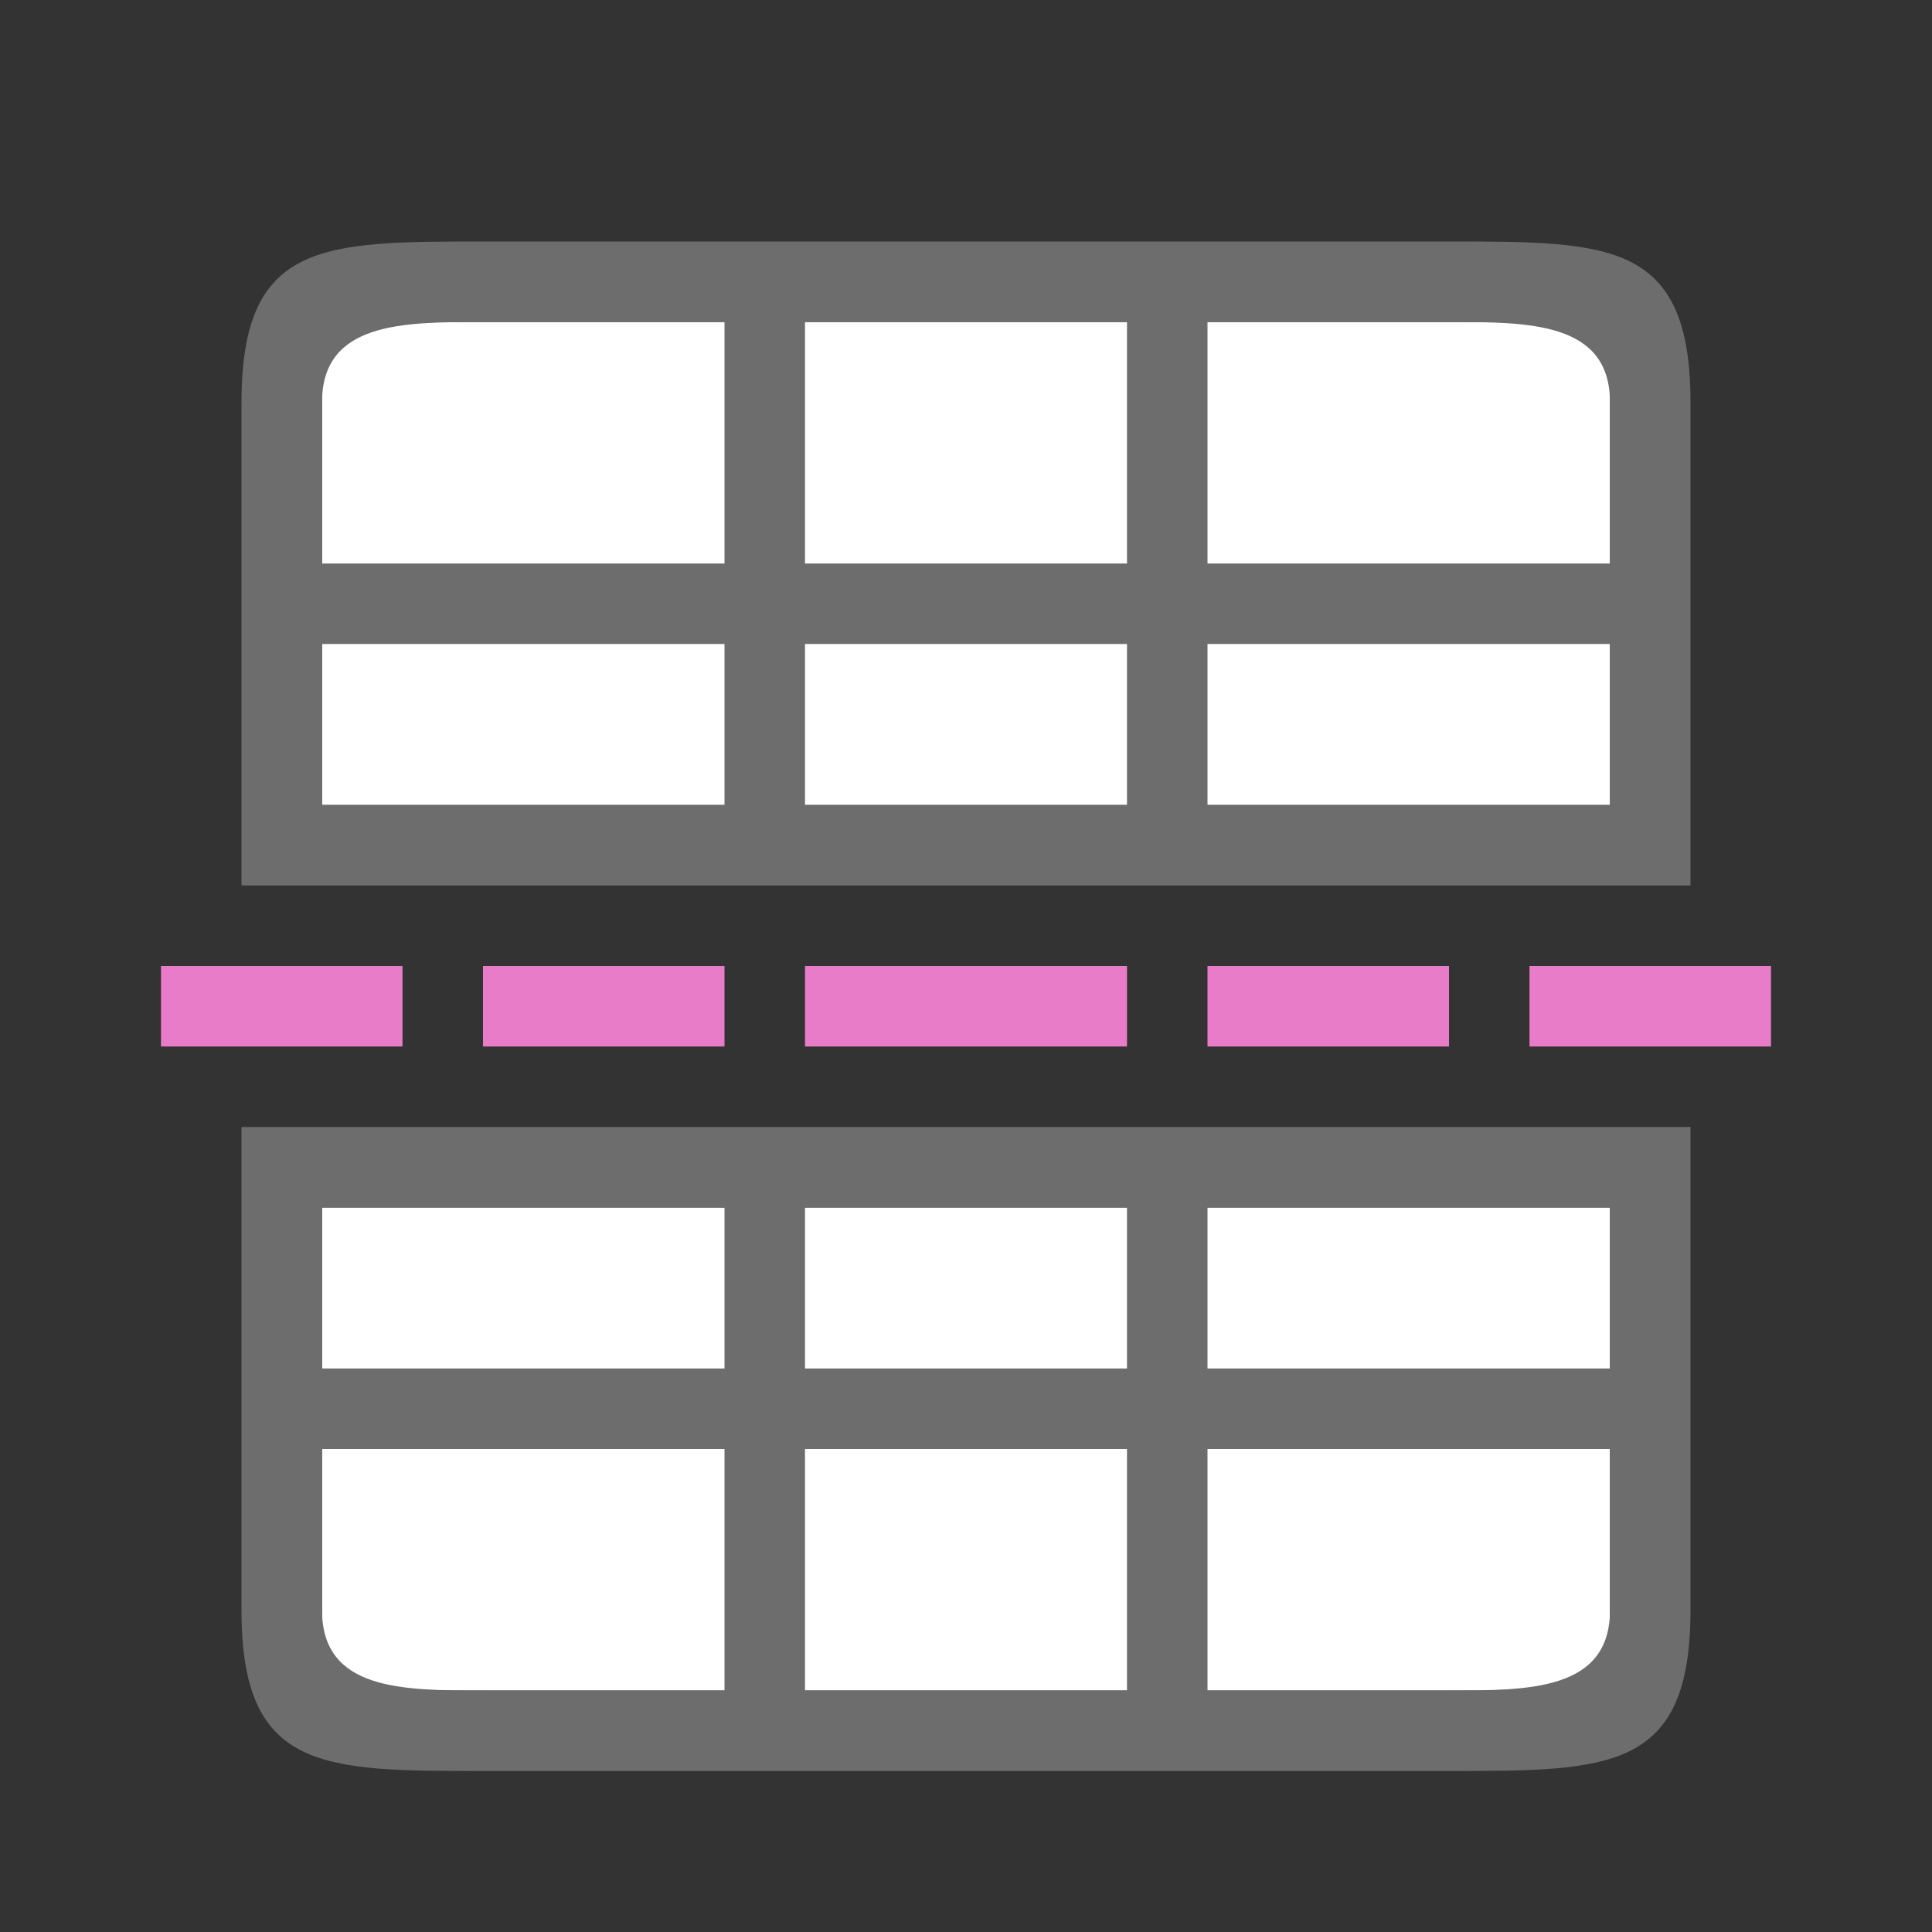 <?xml version="1.0" encoding="UTF-8" standalone="no"?>
<svg
   xmlns:dc="http://purl.org/dc/elements/1.1/"
   xmlns:cc="http://creativecommons.org/ns#"
   xmlns:rdf="http://www.w3.org/1999/02/22-rdf-syntax-ns#"
   xmlns:svg="http://www.w3.org/2000/svg"
   xmlns="http://www.w3.org/2000/svg"
   xmlns:sodipodi="http://sodipodi.sourceforge.net/DTD/sodipodi-0.dtd"
   xmlns:inkscape="http://www.inkscape.org/namespaces/inkscape"
   viewBox="0 0 24 24"
   version="1.1"
   id="svg4"
   sodipodi:docname="lc_splitwindow.svg"
   inkscape:export-filename="/home/jupiter007/Libreoffice yaru theme fullcolor/build/cmd/lc_splitwindow.png"
   inkscape:export-xdpi="95"
   inkscape:export-ydpi="95"
   inkscape:version="1.0.1 (3bc2e813f5, 2020-09-07)">
  <rect x="0" y="0" width="24" height="24" fill="#333333" stroke="none"/>
  <defs
     id="defs8" />
  <sodipodi:namedview
     pagecolor="#ffffff"
     bordercolor="#666666"
     borderopacity="1"
     objecttolerance="10"
     gridtolerance="10"
     guidetolerance="10"
     inkscape:pageopacity="0"
     inkscape:pageshadow="2"
     inkscape:window-width="1920"
     inkscape:window-height="1011"
     id="namedview6"
     showgrid="true"
     inkscape:zoom="19.666667"
     inkscape:cx="9.6134839"
     inkscape:cy="13.526198"
     inkscape:window-x="0"
     inkscape:window-y="0"
     inkscape:window-maximized="1"
     inkscape:current-layer="svg4"
     inkscape:document-rotation="0">
    <inkscape:grid
       type="xygrid"
       id="grid827" />
  </sodipodi:namedview>
  <rect
     style="opacity:1;fill:#e97cc8;fill-opacity:1;stroke:none;stroke-width:2;stroke-linecap:round;stroke-linejoin:round;stroke-miterlimit:4;stroke-dasharray:none;stroke-opacity:1"
     id="rect828"
     width="3"
     height="1"
     x="6"
     y="12" />
  <rect
     style="opacity:1;fill:#e97cc8;fill-opacity:1;stroke:none;stroke-width:2;stroke-linecap:round;stroke-linejoin:round;stroke-miterlimit:4;stroke-dasharray:none;stroke-opacity:1"
     id="rect832"
     width="3"
     height="1"
     x="15"
     y="12" />
  <rect
     y="12"
     x="10"
     height="1"
     width="4"
     id="rect834"
     style="opacity:1;fill:#e97cc8;fill-opacity:1;stroke:none;stroke-width:2.309;stroke-linecap:round;stroke-linejoin:round;stroke-miterlimit:4;stroke-dasharray:none;stroke-opacity:1" />
  <rect
     y="12"
     x="2"
     height="1"
     width="3"
     id="rect842"
     style="opacity:1;fill:#e97cc8;fill-opacity:1;stroke:none;stroke-width:1.633;stroke-linecap:round;stroke-linejoin:round;stroke-miterlimit:4;stroke-dasharray:none;stroke-opacity:1" />
  <rect
     y="12"
     x="19"
     height="1"
     width="3"
     id="rect844"
     style="opacity:1;fill:#e97cc8;fill-opacity:1;stroke:none;stroke-width:1.633;stroke-linecap:round;stroke-linejoin:round;stroke-miterlimit:4;stroke-dasharray:none;stroke-opacity:1" />
  <rect
     style="opacity:1;fill:#ffffff;fill-opacity:1;stroke:none;stroke-width:2;stroke-linecap:round;stroke-linejoin:round;stroke-miterlimit:4;stroke-dasharray:none;stroke-opacity:1"
     id="rect827-3"
     width="16"
     height="6"
     x="4"
     y="4"
     inkscape:export-filename="/home/jupiter007/Libreoffice yaru theme fullcolor/build/cmd/rect827.png"
     inkscape:export-xdpi="95"
     inkscape:export-ydpi="95" />
  <path
     id="path2"
     style="opacity:1;fill:#6d6d6d;fill-opacity:1"
     d="M 6 3 C 4 3 3 3 3 5 L 3 11 L 4 11 L 9 11 L 10 11 L 14 11 L 15 11 L 20 11 L 21 11 L 21 5 C 21 3 20 3 18 3 L 6 3 z M 6 4 L 9 4 L 9 5 L 9 7 L 8 7 L 4 7 L 4 5 C 4 4 5 4 6 4 z M 10 4 L 14 4 L 14 5 L 14 7 L 10 7 L 10 5 L 10 4 z M 15 4 L 18 4 C 19 4 20 4 20 5 L 20 7 L 16 7 L 15 7 L 15 5 L 15 4 z M 4 8 L 8 8 L 9 8 L 9 10 L 4 10 L 4 8 z M 10 8 L 14 8 L 14 10 L 10 10 L 10 8 z M 15 8 L 20 8 L 20 10 L 15 10 L 15 8 z " />
  <rect
     style="opacity:1;fill:#ffffff;fill-opacity:1;stroke:none;stroke-width:2;stroke-linecap:round;stroke-linejoin:round;stroke-miterlimit:4;stroke-dasharray:none;stroke-opacity:1"
     id="rect851"
     width="16"
     height="6"
     x="4"
     y="-21"
     inkscape:export-filename="/home/jupiter007/Libreoffice yaru theme fullcolor/build/cmd/rect827.png"
     inkscape:export-xdpi="95"
     inkscape:export-ydpi="95"
     transform="scale(1,-1)" />
  <path
     id="path853"
     style="opacity:1;fill:#6d6d6d;fill-opacity:1"
     d="M 6,22 C 4,22 3,22 3,20 v -6 h 1 5 1 4 1 5 1 v 6 c 0,2 -1,2 -3,2 z M 6,21 H 9 V 20 18 H 8 4 v 2 c 0,1 1,1 2,1 z m 4,0 h 4 v -1 -2 h -4 v 2 z m 5,0 h 3 c 1,0 2,0 2,-1 v -2 h -4 -1 v 2 z M 4,17 H 8 9 V 15 H 4 Z m 6,0 h 4 v -2 h -4 z m 5,0 h 5 v -2 h -5 z" />
</svg>
